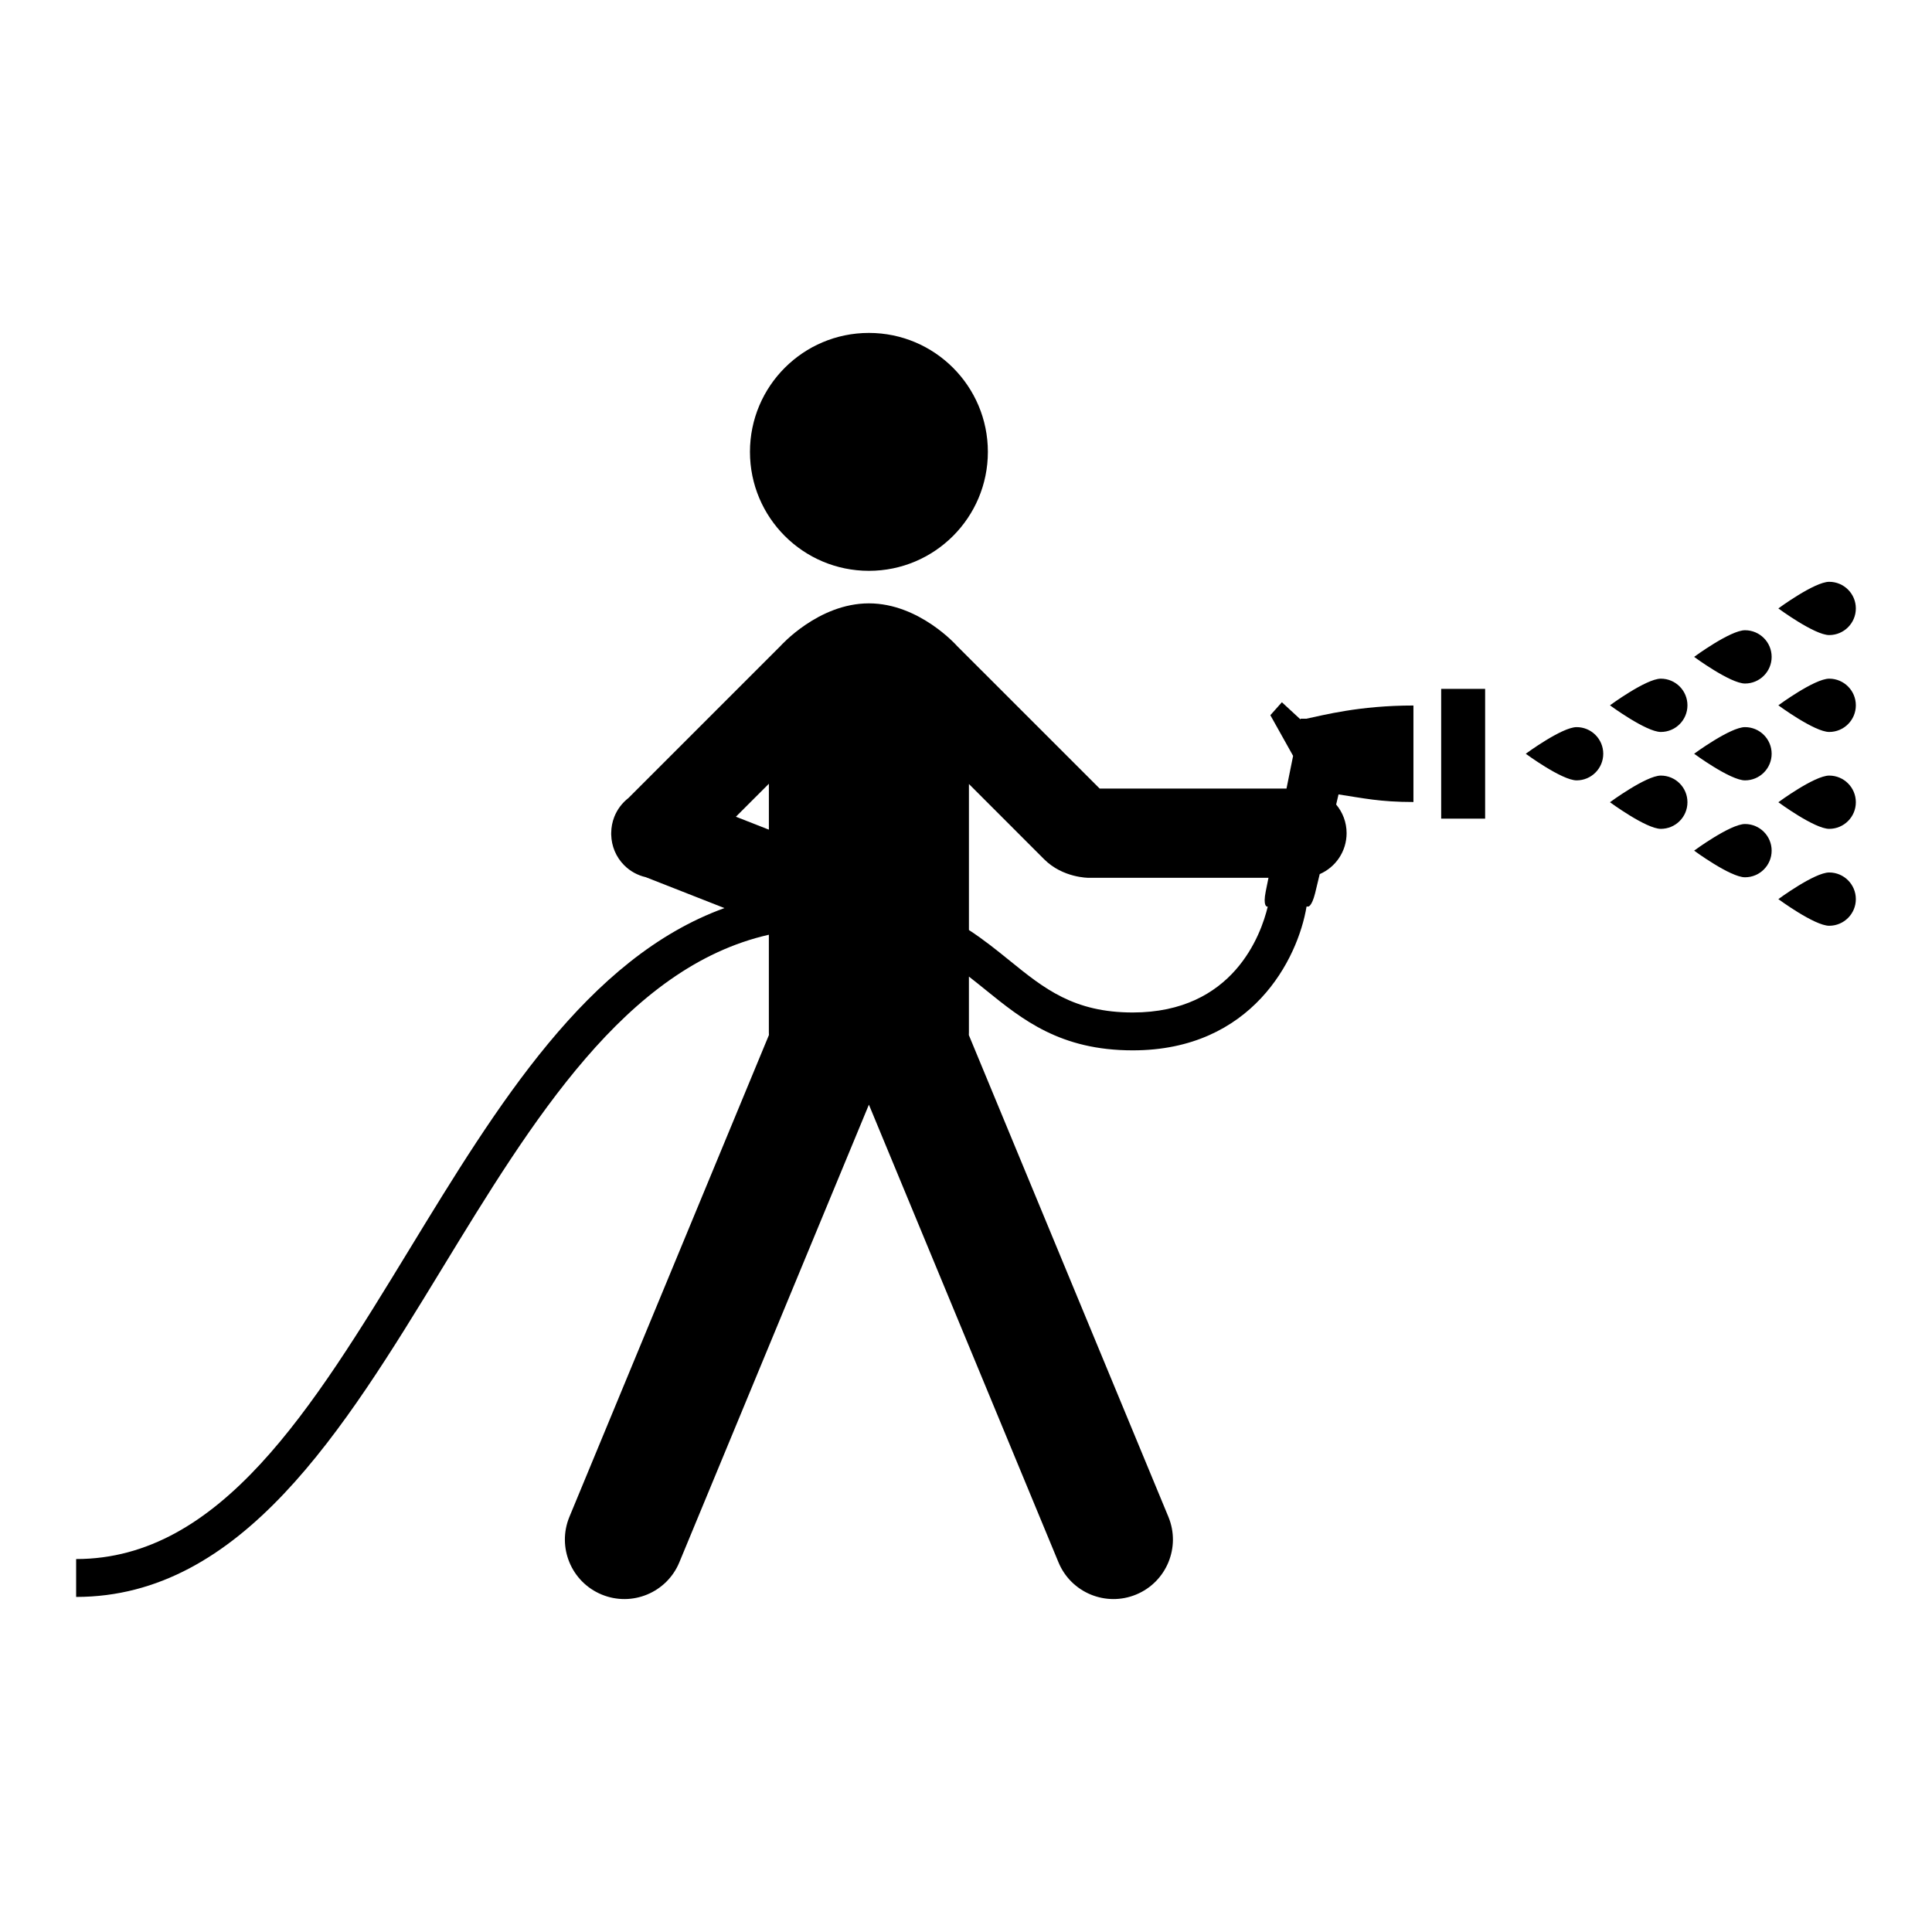<svg xmlns="http://www.w3.org/2000/svg" xmlns:xlink="http://www.w3.org/1999/xlink" version="1.1" id="Layer_1" x="0px" y="0px" width="100px" height="100px" viewBox="0 0 100 100" enable-background="new 0 0 100 100" xml:space="preserve">
<g>
	<circle fill="#000000" cx="44.975" cy="23.389" r="6.157"/>
	<path fill="#000000" d="M67.32,37.2c0,0-0.003,0.013-0.008,0.036l-0.962-0.888l-0.597,0.67l1.178,2.106   c-0.104,0.512-0.221,1.092-0.342,1.693h-9.67l-7.383-7.382c0,0-1.942-2.205-4.562-2.205s-4.575,2.205-4.575,2.205l-7.872,7.871   c-0.317,0.247-0.575,0.577-0.732,0.977c-0.105,0.268-0.154,0.543-0.158,0.814c0,0.026-0.002,0.052-0.002,0.078   c0,0.012,0.001,0.024,0.002,0.036c0.014,0.572,0.237,1.14,0.673,1.577c0.318,0.318,0.706,0.521,1.115,0.615l4.073,1.599   c-7.102,2.572-11.768,10.222-16.308,17.666c-5.027,8.242-9.775,16.028-17.249,16.028v1.961c8.574,0,13.835-8.626,18.923-16.968   c4.694-7.698,9.53-15.627,16.932-17.307v5.05c0,0.048,0.003,0.094,0.004,0.141L29.473,78.511c-0.65,1.57,0.096,3.371,1.667,4.021   c1.571,0.651,3.372-0.095,4.022-1.666l9.812-23.689l9.813,23.689c0.65,1.57,2.451,2.317,4.022,1.666   c1.571-0.65,2.316-2.451,1.667-4.021L50.147,53.575c0.002-0.047,0.004-0.094,0.004-0.142v-2.885   c0.297,0.229,0.588,0.465,0.881,0.702c1.894,1.531,3.852,3.116,7.599,3.116c6.169,0,8.544-4.724,8.996-7.442h0.088   c0,0,0.177,0.004,0.351-0.675c0.031-0.121,0.119-0.487,0.242-1.005c0.818-0.354,1.391-1.169,1.392-2.119   c0-0.565-0.204-1.082-0.541-1.483c0.041-0.175,0.082-0.35,0.123-0.523c1.271,0.192,2.139,0.393,3.877,0.393v-4.995   c-2.812,0-4.662,0.503-5.542,0.683H67.32z M39.797,40.567v2.376l-1.707-0.67L39.797,40.567z M58.631,52.406   c-3.054,0-4.588-1.241-6.365-2.68c-0.653-0.529-1.334-1.08-2.114-1.588v-7.558c0,0,3.022,3.023,3.896,3.898   c0.967,0.967,2.298,0.957,2.298,0.957l9.311,0c-0.069,0.343-0.118,0.589-0.141,0.696c-0.157,0.781,0.063,0.794,0.063,0.794h0.04   C65.27,48.381,63.834,52.406,58.631,52.406z"/>
	<rect x="74.595" y="35.656" fill="#000000" width="2.275" height="6.717"/>
	<path fill="#000000" d="M85.964,40.144c-0.761,0-2.633,1.379-2.633,1.379s1.872,1.378,2.633,1.378c0.762,0,1.378-0.617,1.378-1.378   C87.342,40.761,86.726,40.144,85.964,40.144z"/>
	<path fill="#000000" d="M85.964,35.128c-0.761,0-2.633,1.379-2.633,1.379s1.872,1.379,2.633,1.379c0.762,0,1.378-0.617,1.378-1.379   S86.726,35.128,85.964,35.128z"/>
	<path fill="#000000" d="M94.679,40.144c-0.762,0-2.632,1.379-2.632,1.379s1.87,1.378,2.632,1.378s1.379-0.617,1.379-1.378   C96.058,40.761,95.44,40.144,94.679,40.144z"/>
	<path fill="#000000" d="M94.679,35.128c-0.762,0-2.632,1.379-2.632,1.379s1.87,1.379,2.632,1.379s1.379-0.617,1.379-1.379   S95.44,35.128,94.679,35.128z"/>
	<path fill="#000000" d="M96.058,31.492c0-0.761-0.617-1.378-1.379-1.378s-2.632,1.378-2.632,1.378s1.87,1.379,2.632,1.379   S96.058,32.254,96.058,31.492z"/>
	<path fill="#000000" d="M94.679,45.159c-0.762,0-2.632,1.379-2.632,1.379s1.87,1.379,2.632,1.379s1.379-0.618,1.379-1.379   C96.058,45.776,95.44,45.159,94.679,45.159z"/>
	<path fill="#000000" d="M81.606,37.636c-0.762,0-2.633,1.378-2.633,1.378s1.871,1.378,2.633,1.378c0.761,0,1.378-0.617,1.378-1.378   C82.984,38.253,82.367,37.636,81.606,37.636z"/>
	<path fill="#000000" d="M90.322,37.636c-0.763,0-2.634,1.378-2.634,1.378s1.871,1.378,2.634,1.378c0.761,0,1.378-0.617,1.378-1.378   C91.7,38.253,91.083,37.636,90.322,37.636z"/>
	<path fill="#000000" d="M90.322,32.621c-0.763,0-2.634,1.379-2.634,1.379s1.871,1.379,2.634,1.379c0.761,0,1.378-0.618,1.378-1.379   C91.7,33.238,91.083,32.621,90.322,32.621z"/>
	<path fill="#000000" d="M90.322,42.651c-0.763,0-2.634,1.378-2.634,1.378s1.871,1.379,2.634,1.379c0.761,0,1.378-0.618,1.378-1.379   S91.083,42.651,90.322,42.651z"/>
</g>
</svg>